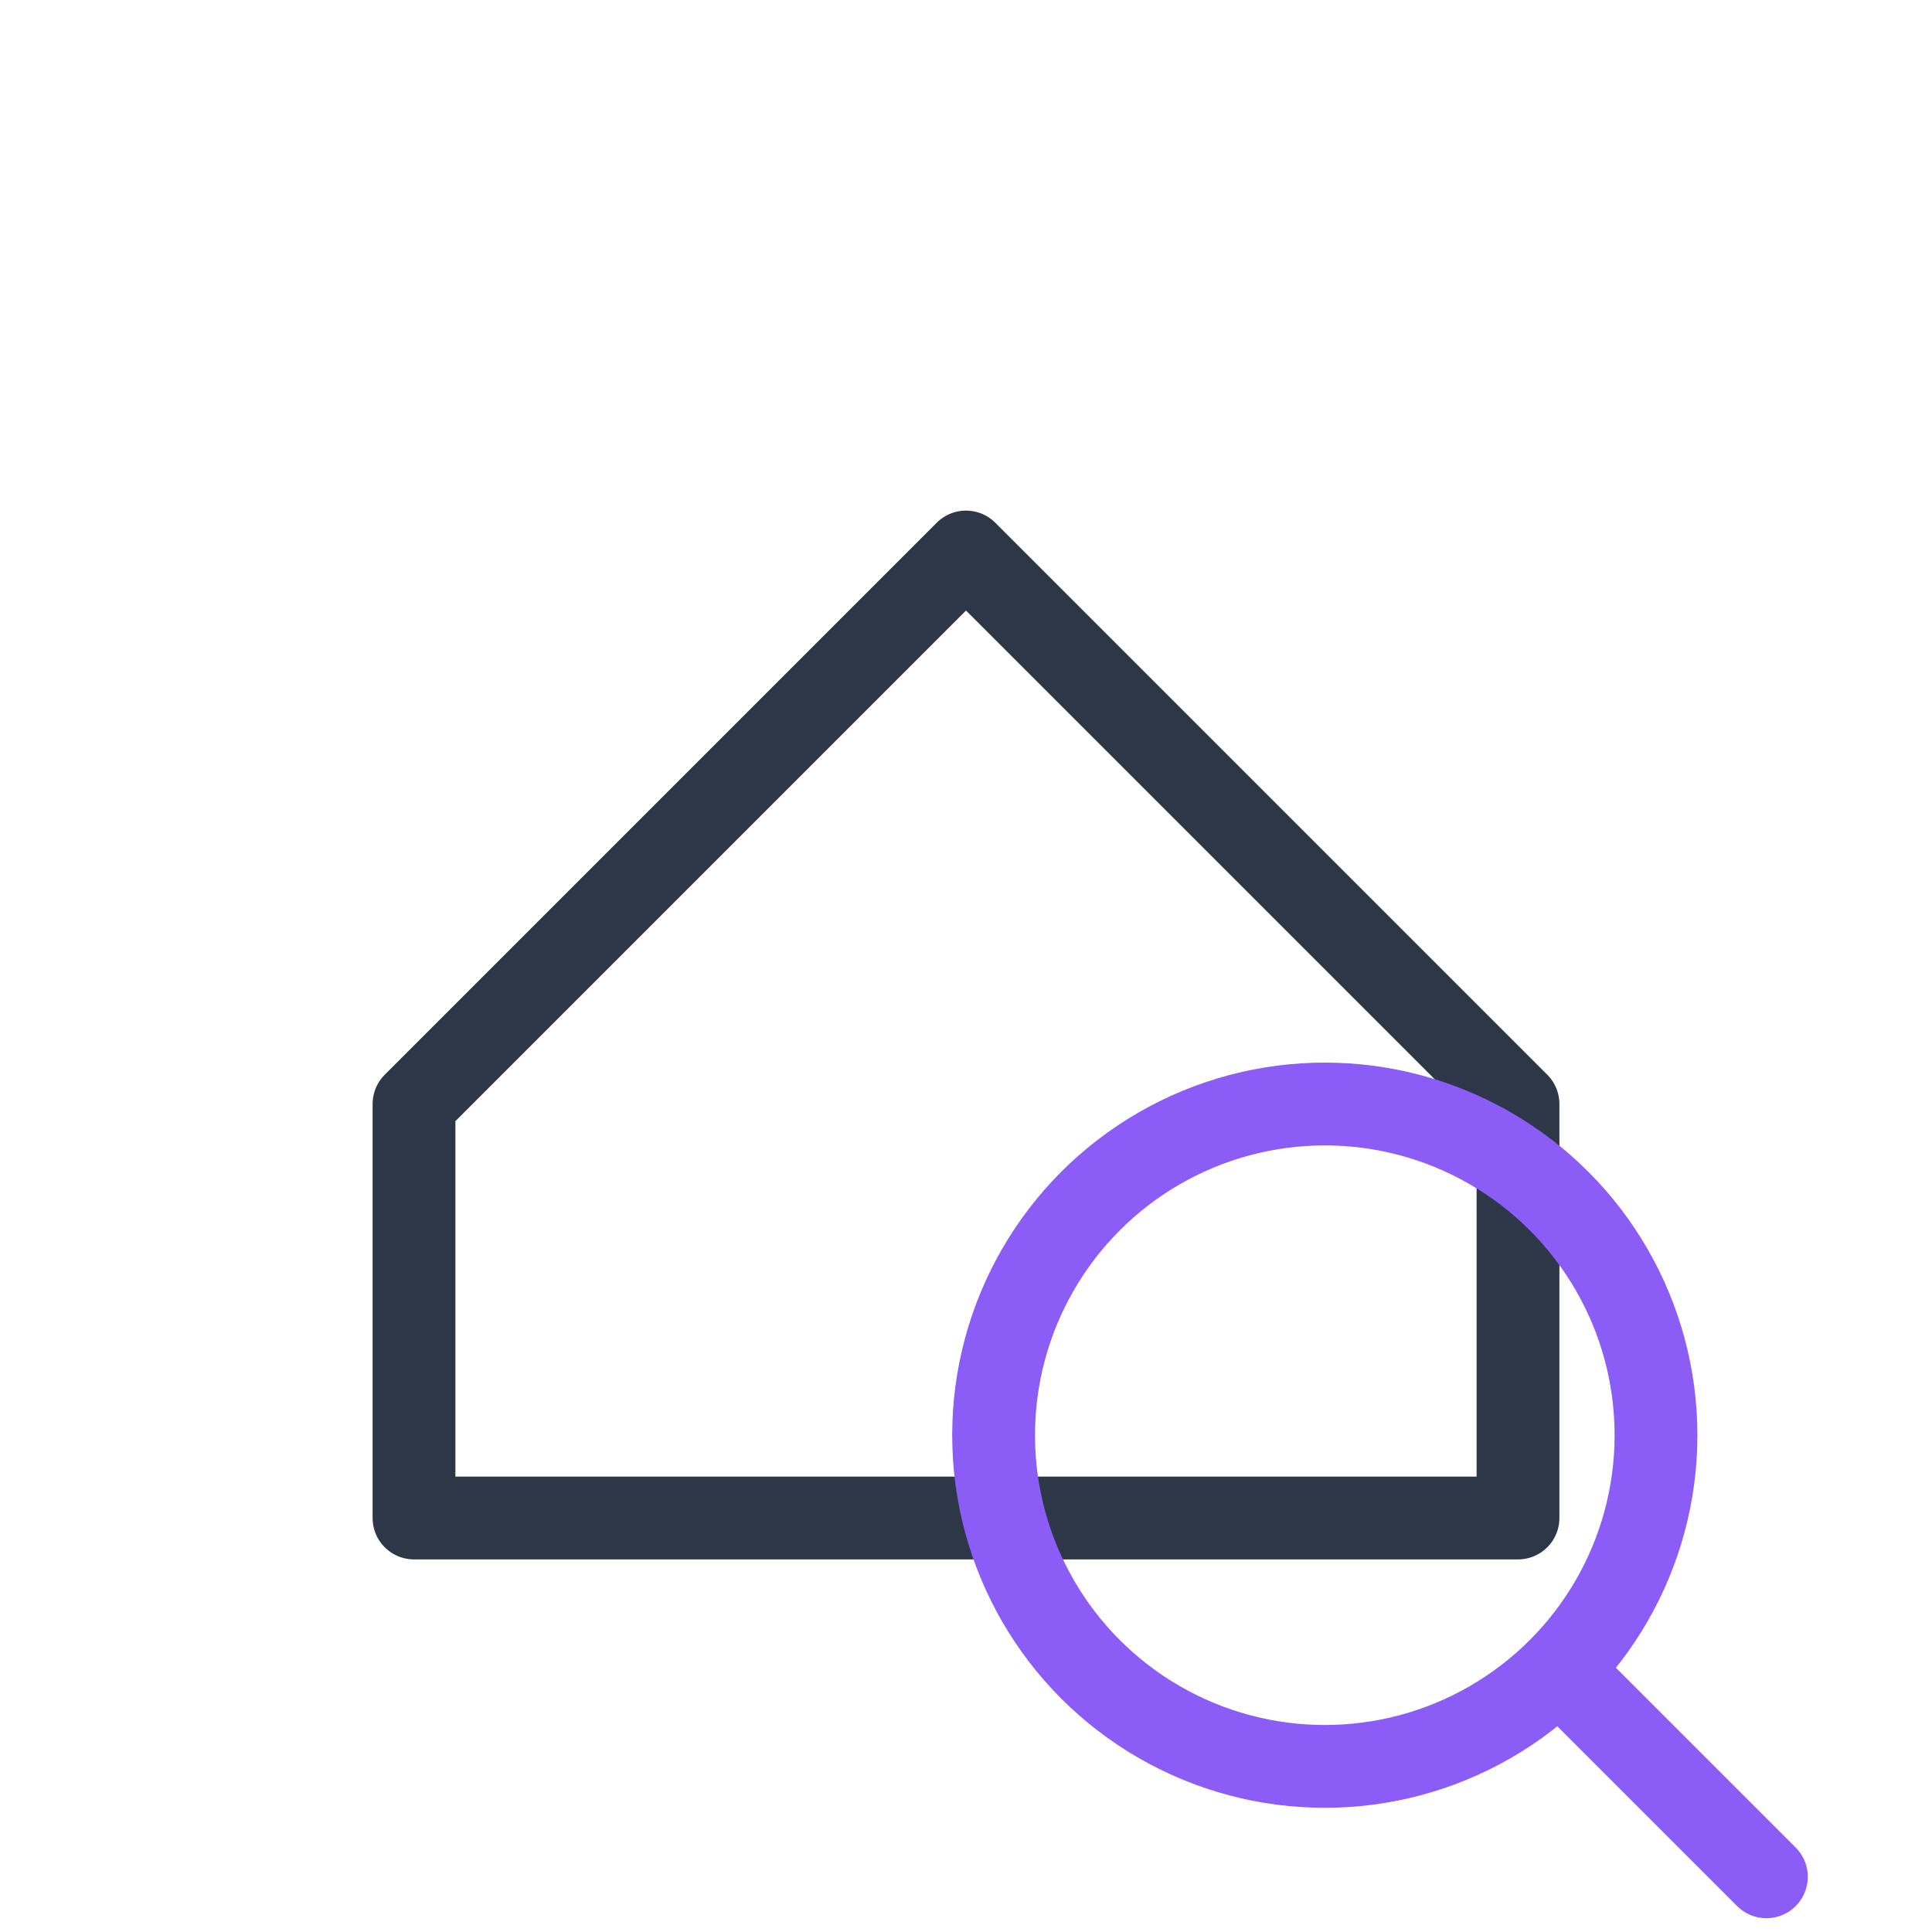 <svg width="70" height="70" viewBox="0 0 70 70" xmlns="http://www.w3.org/2000/svg">
  <!-- House outline - simple triangular roof and rectangle base -->
  <path d="M 15 40 L 35 20 L 55 40 L 55 55 L 15 55 Z" 
        fill="none" 
        stroke="#2D3748" 
        stroke-width="3" 
        stroke-linejoin="round" 
        stroke-linecap="round"/>
  
  <!-- Magnifying glass circle positioned at bottom-right of house -->
  <circle cx="48" cy="52" r="12" 
          fill="none" 
          stroke="#8B5CF6" 
          stroke-width="3"/>
  
  <!-- Magnifying glass handle -->
  <line x1="57" y1="61" x2="64" y2="68" 
        stroke="#8B5CF6" 
        stroke-width="3" 
        stroke-linecap="round"/>
</svg>